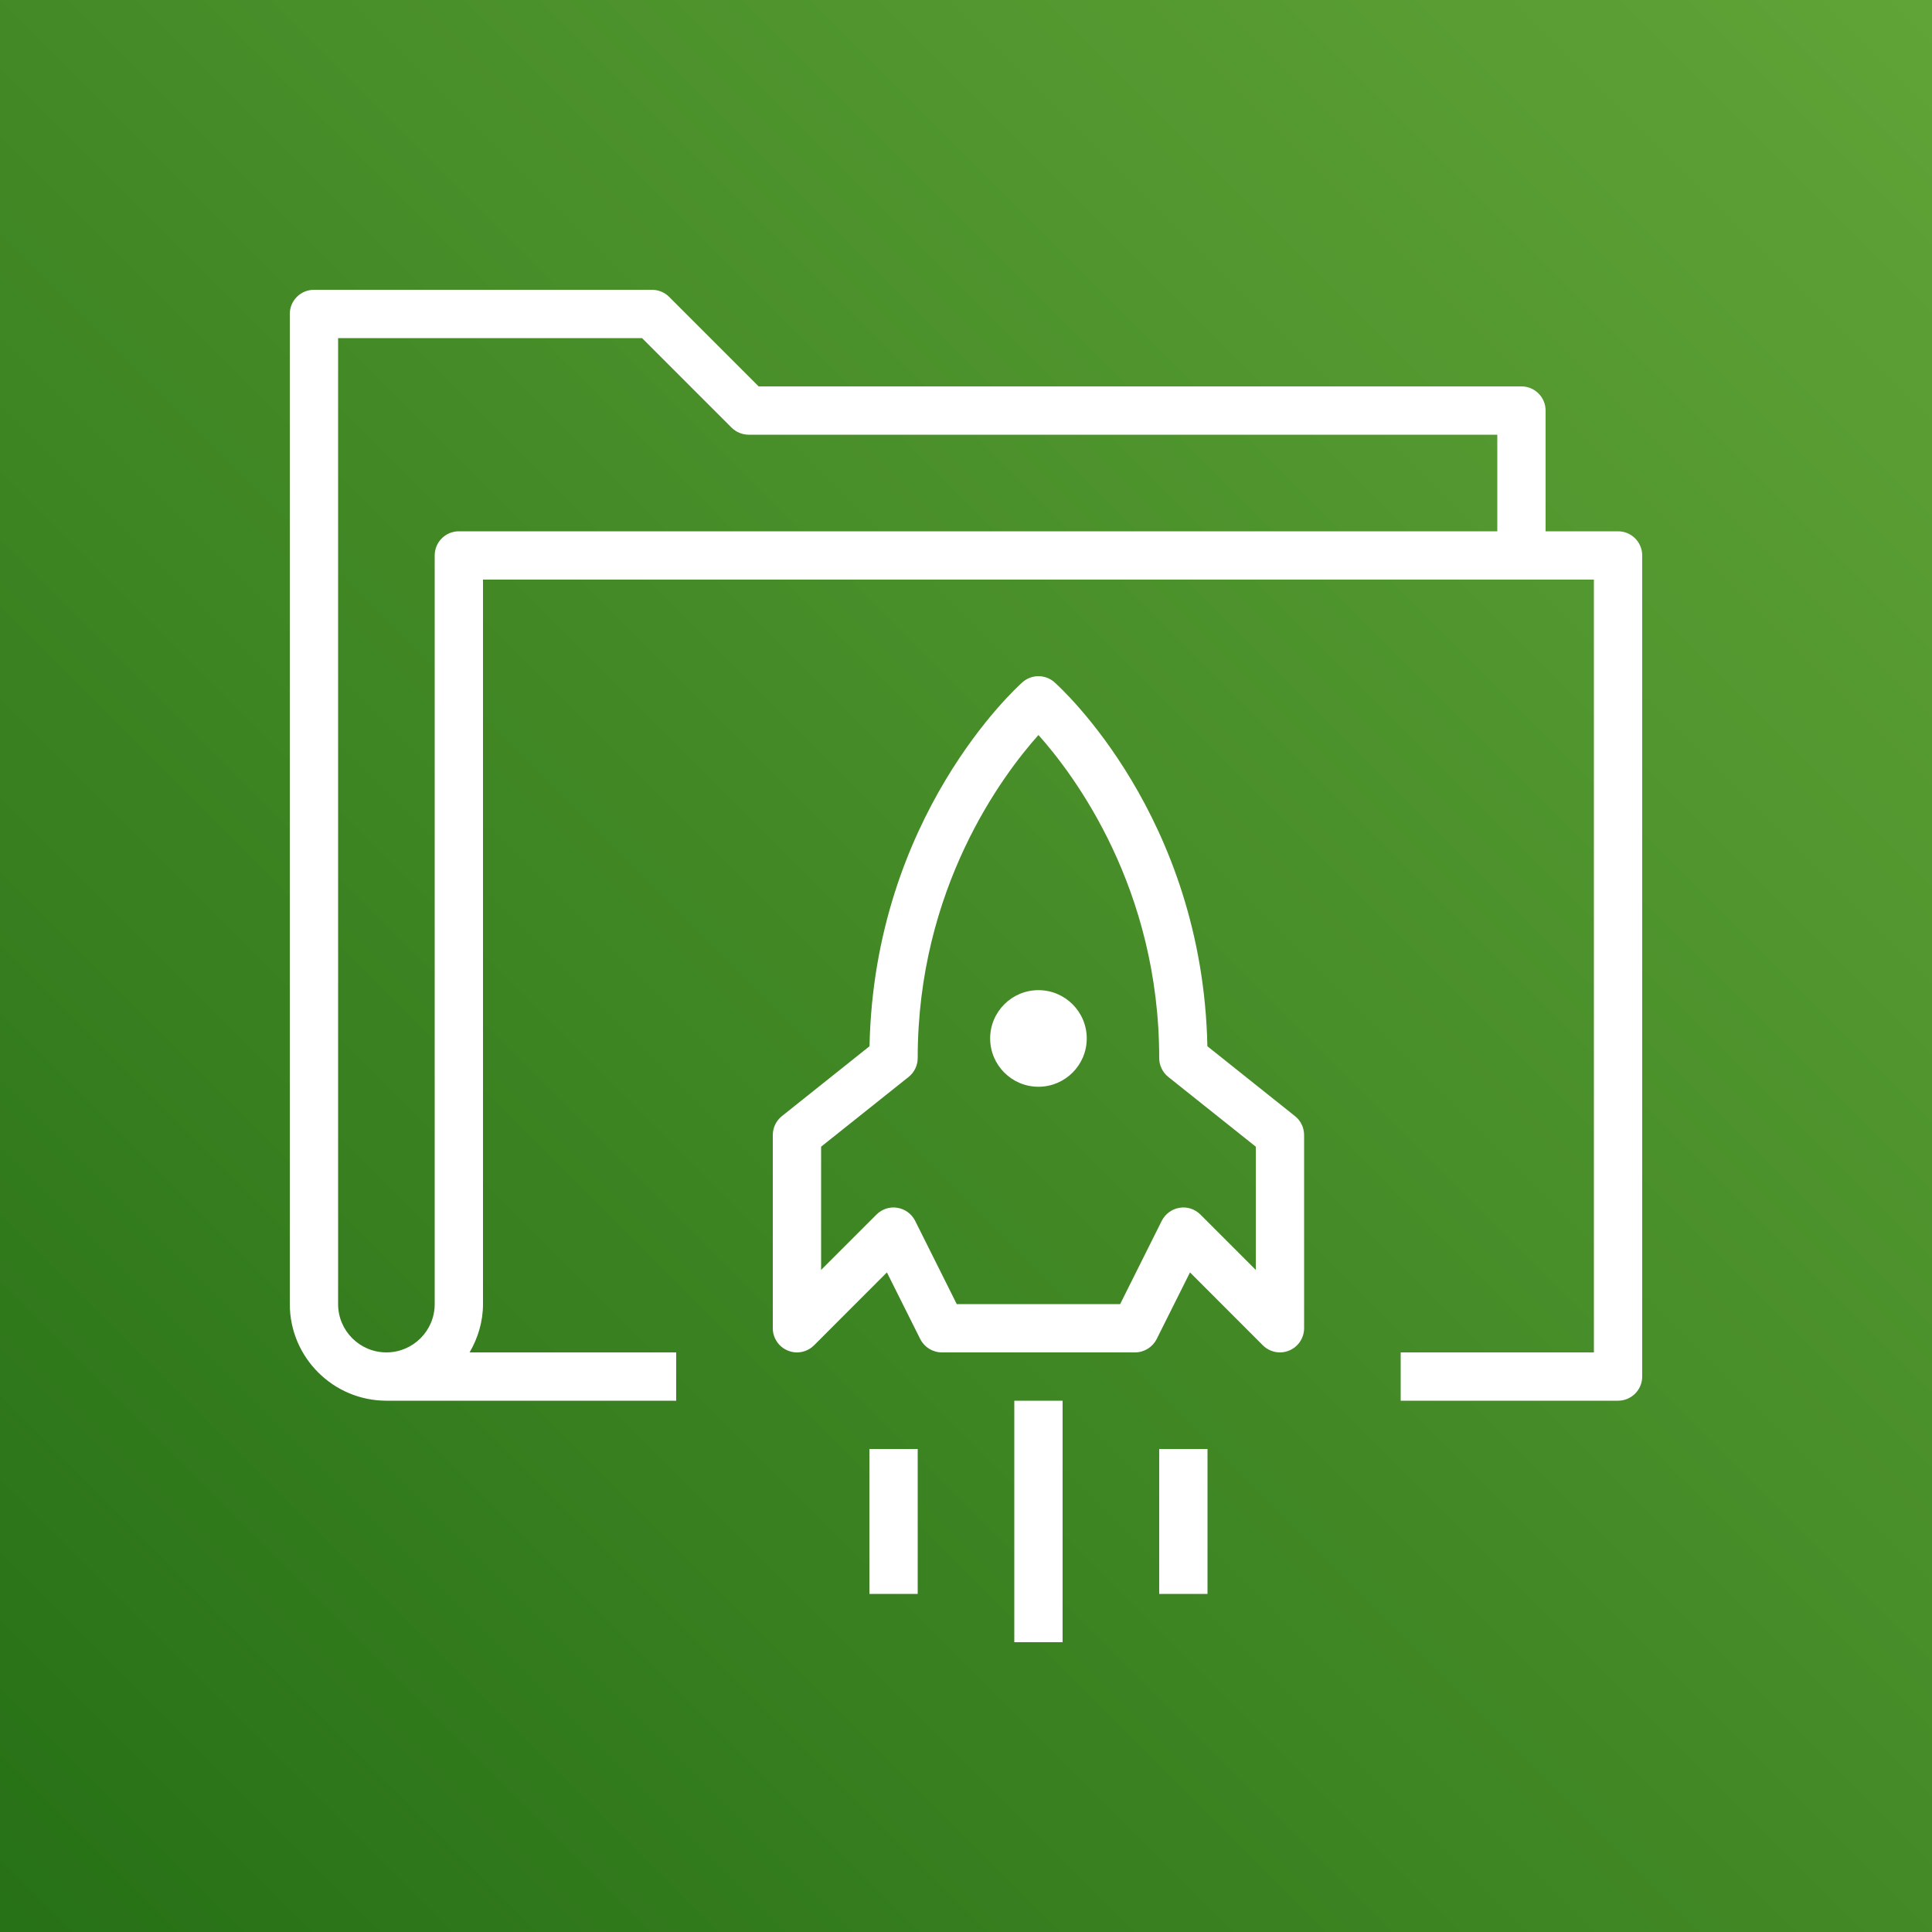 <svg width="32" height="32" viewBox="0 0 32 32" fill="none" xmlns="http://www.w3.org/2000/svg">
<rect x="0" y="0" width="32" height="32" fill="#333333" stroke="none"/>
<g clip-path="url(#clip0_854_29894)">
<path d="M32 0H0V32H32V0Z" fill="url(#paint0_linear_854_29894)"/>
<path fill-rule="evenodd" clip-rule="evenodd" d="M17.2 16.4C16.758 16.4 16.4 16.759 16.4 17.2C16.4 17.641 16.758 18 17.2 18C17.642 18 18 17.641 18 17.2C18 16.759 17.642 16.4 17.2 16.4ZM20.8 21.034L19.883 20.117C19.791 20.026 19.664 19.983 19.536 20.005C19.41 20.025 19.3 20.106 19.242 20.221L18.553 21.6H15.847L15.158 20.221C15.1 20.106 14.99 20.025 14.864 20.005C14.737 19.983 14.609 20.026 14.517 20.117L13.6 21.034V18.993L15.05 17.837C15.145 17.761 15.2 17.645 15.2 17.524C15.2 14.715 16.601 12.845 17.2 12.174C17.799 12.845 19.2 14.715 19.2 17.524C19.2 17.645 19.255 17.761 19.35 17.837L20.8 18.993V21.034ZM19.998 17.329C19.92 13.525 17.567 11.391 17.466 11.301C17.314 11.166 17.086 11.166 16.934 11.301C16.833 11.391 14.48 13.525 14.402 17.329L12.95 18.487C12.855 18.563 12.8 18.678 12.8 18.8V22C12.8 22.161 12.898 22.308 13.047 22.369C13.195 22.432 13.368 22.397 13.483 22.283L14.69 21.075L15.242 22.179C15.31 22.314 15.449 22.4 15.6 22.4H18.8C18.951 22.4 19.09 22.314 19.158 22.179L19.71 21.075L20.917 22.283C20.994 22.359 21.096 22.4 21.2 22.4C21.251 22.4 21.304 22.39 21.353 22.369C21.502 22.308 21.6 22.161 21.6 22V18.8C21.6 18.678 21.545 18.563 21.45 18.487L19.998 17.329ZM19.2 26.4H20V24H19.2V26.4ZM14.4 26.4H15.2V24H14.4V26.4ZM16.8 27.2H17.6V23.2H16.8V27.2ZM24.8 8.8H7.6C7.379 8.8 7.2 8.979 7.2 9.2V21.6C7.2 22.041 6.842 22.4 6.4 22.4C5.958 22.4 5.6 22.041 5.6 21.6V5.6H10.634L12.117 7.083C12.192 7.157 12.294 7.2 12.4 7.2H24.8V8.8ZM26.8 8.8H25.6V6.8C25.6 6.579 25.421 6.4 25.2 6.4H12.566L11.083 4.917C11.008 4.842 10.906 4.8 10.8 4.8H5.2C4.979 4.8 4.8 4.979 4.8 5.2V21.6C4.8 22.482 5.518 23.2 6.4 23.2H11.2V22.4H7.778C7.915 22.164 8 21.893 8 21.6V9.6H26.4V22.4H23.2V23.2H26.8C27.021 23.2 27.2 23.021 27.2 22.8V9.2C27.2 8.979 27.021 8.8 26.8 8.8Z" fill="white"/>
</g>
<defs>
<linearGradient id="paint0_linear_854_29894" x1="-6.626" y1="38.63" x2="38.63" y2="-6.626" gradientUnits="userSpaceOnUse">
<stop stop-color="#1B660F"/>
<stop offset="1" stop-color="#6CAE3E"/>
</linearGradient>
<clipPath id="clip0_854_29894">
<rect width="32" height="32" fill="white"/>
</clipPath>
</defs>
</svg>
